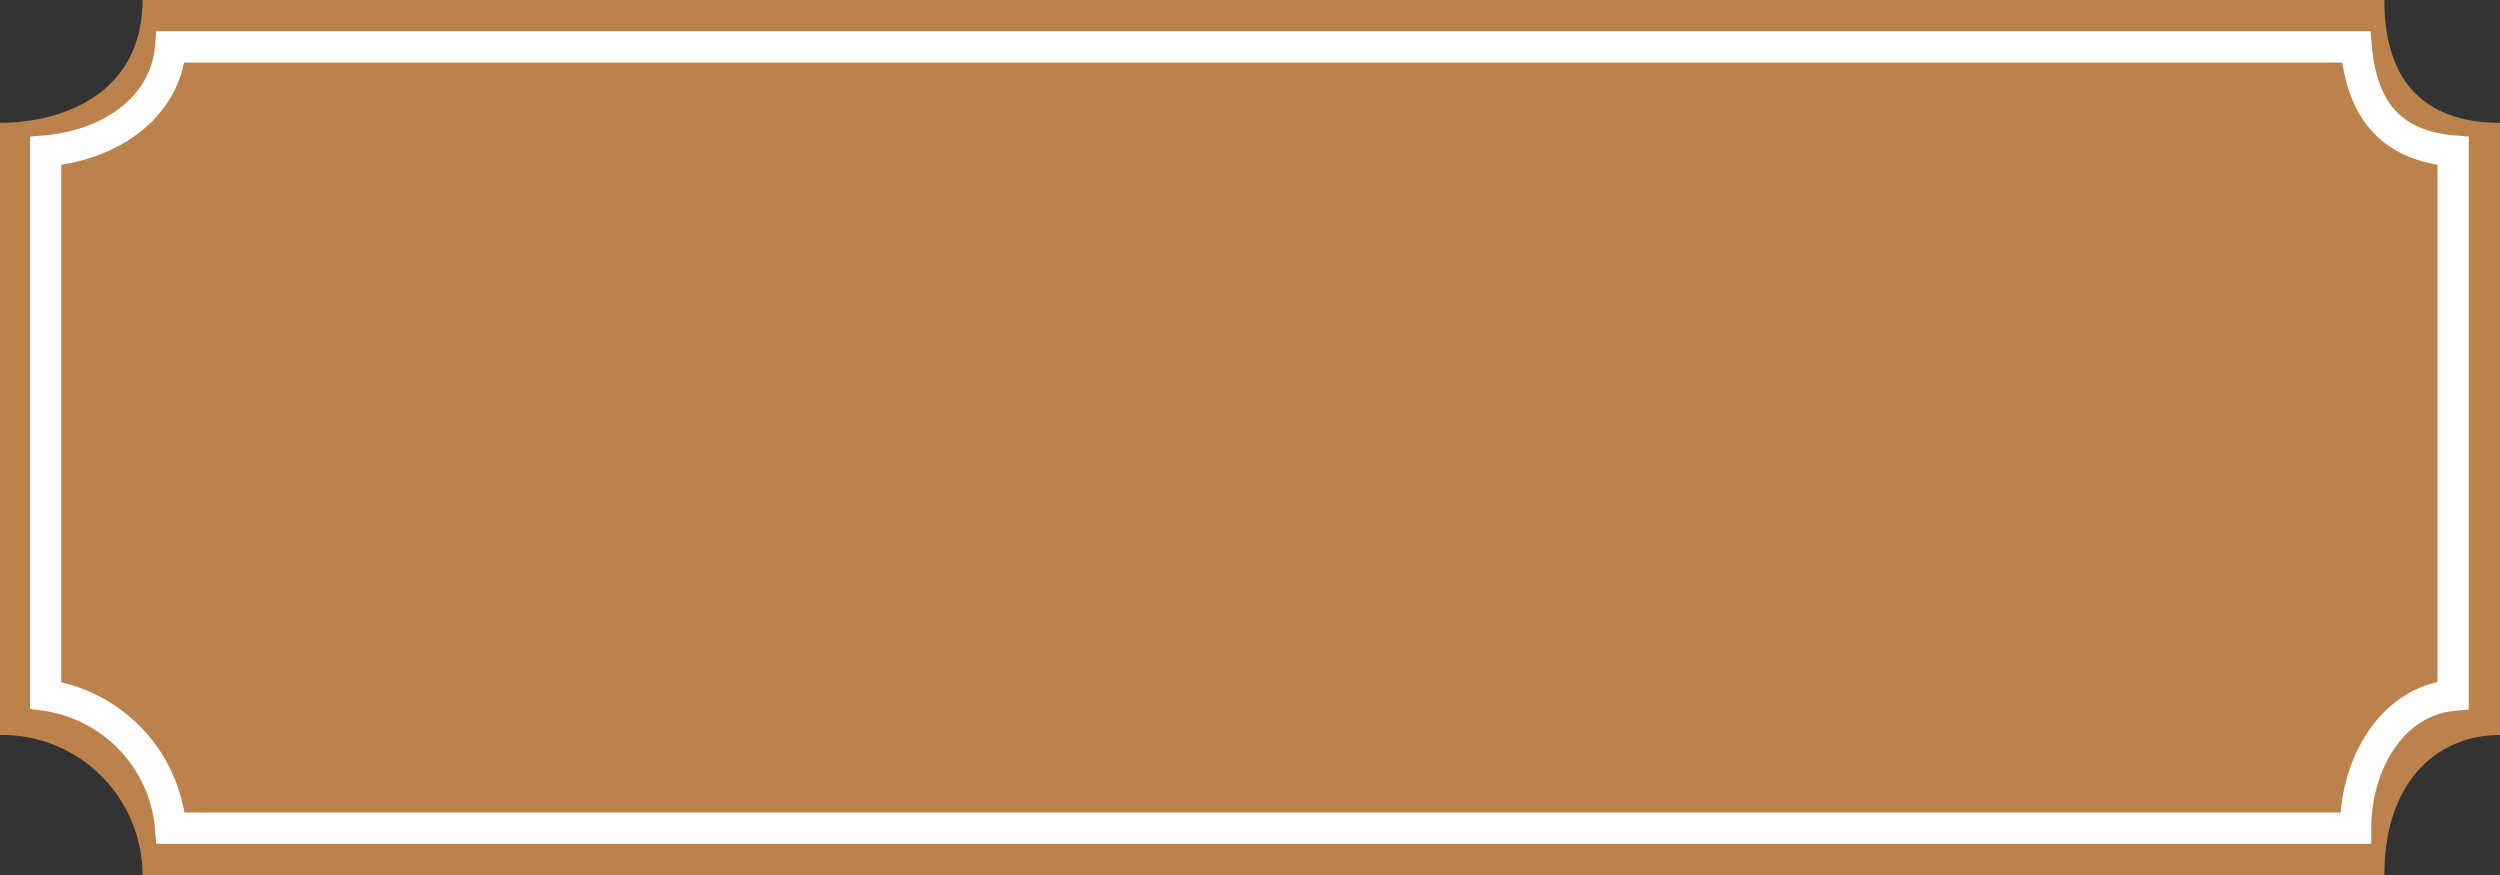 <svg xmlns="http://www.w3.org/2000/svg" width="80" height="28" viewBox="0 0 80 28">
  <rect x="0" y="0" width="80" height="28" fill="#333333" stroke="none"/>
  <title>news-cat-current</title>
  <g id="0c7d6f56-c034-4e20-99a5-25ab6d31d24c" data-name="圖層 2">
    <g id="0104428a-ab22-4d60-82ca-c252fdd65395" data-name="圖層 1">
      <g>
        <path d="M80,23.52V3.93C78,3.93,76.3,3,76.3,0H4.56C4.56,3,2,3.93,0,3.93V23.52A4.49,4.49,0,0,1,4.56,28H76.3C76.3,25,78,23.52,80,23.52Z" fill="#bc824b"/>
        <path d="M78.5,22.25V4.83c-2-.17-2.93-1.33-3.1-3.33H5.46c-.17,2-2,3.16-4,3.33V22.25a4.68,4.68,0,0,1,4,4.25H75.38C75.38,24.5,76.5,22.44,78.5,22.25Z" fill="none" stroke="#fff" stroke-miterlimit="10"/>
      </g>
    </g>
  </g>
</svg>
